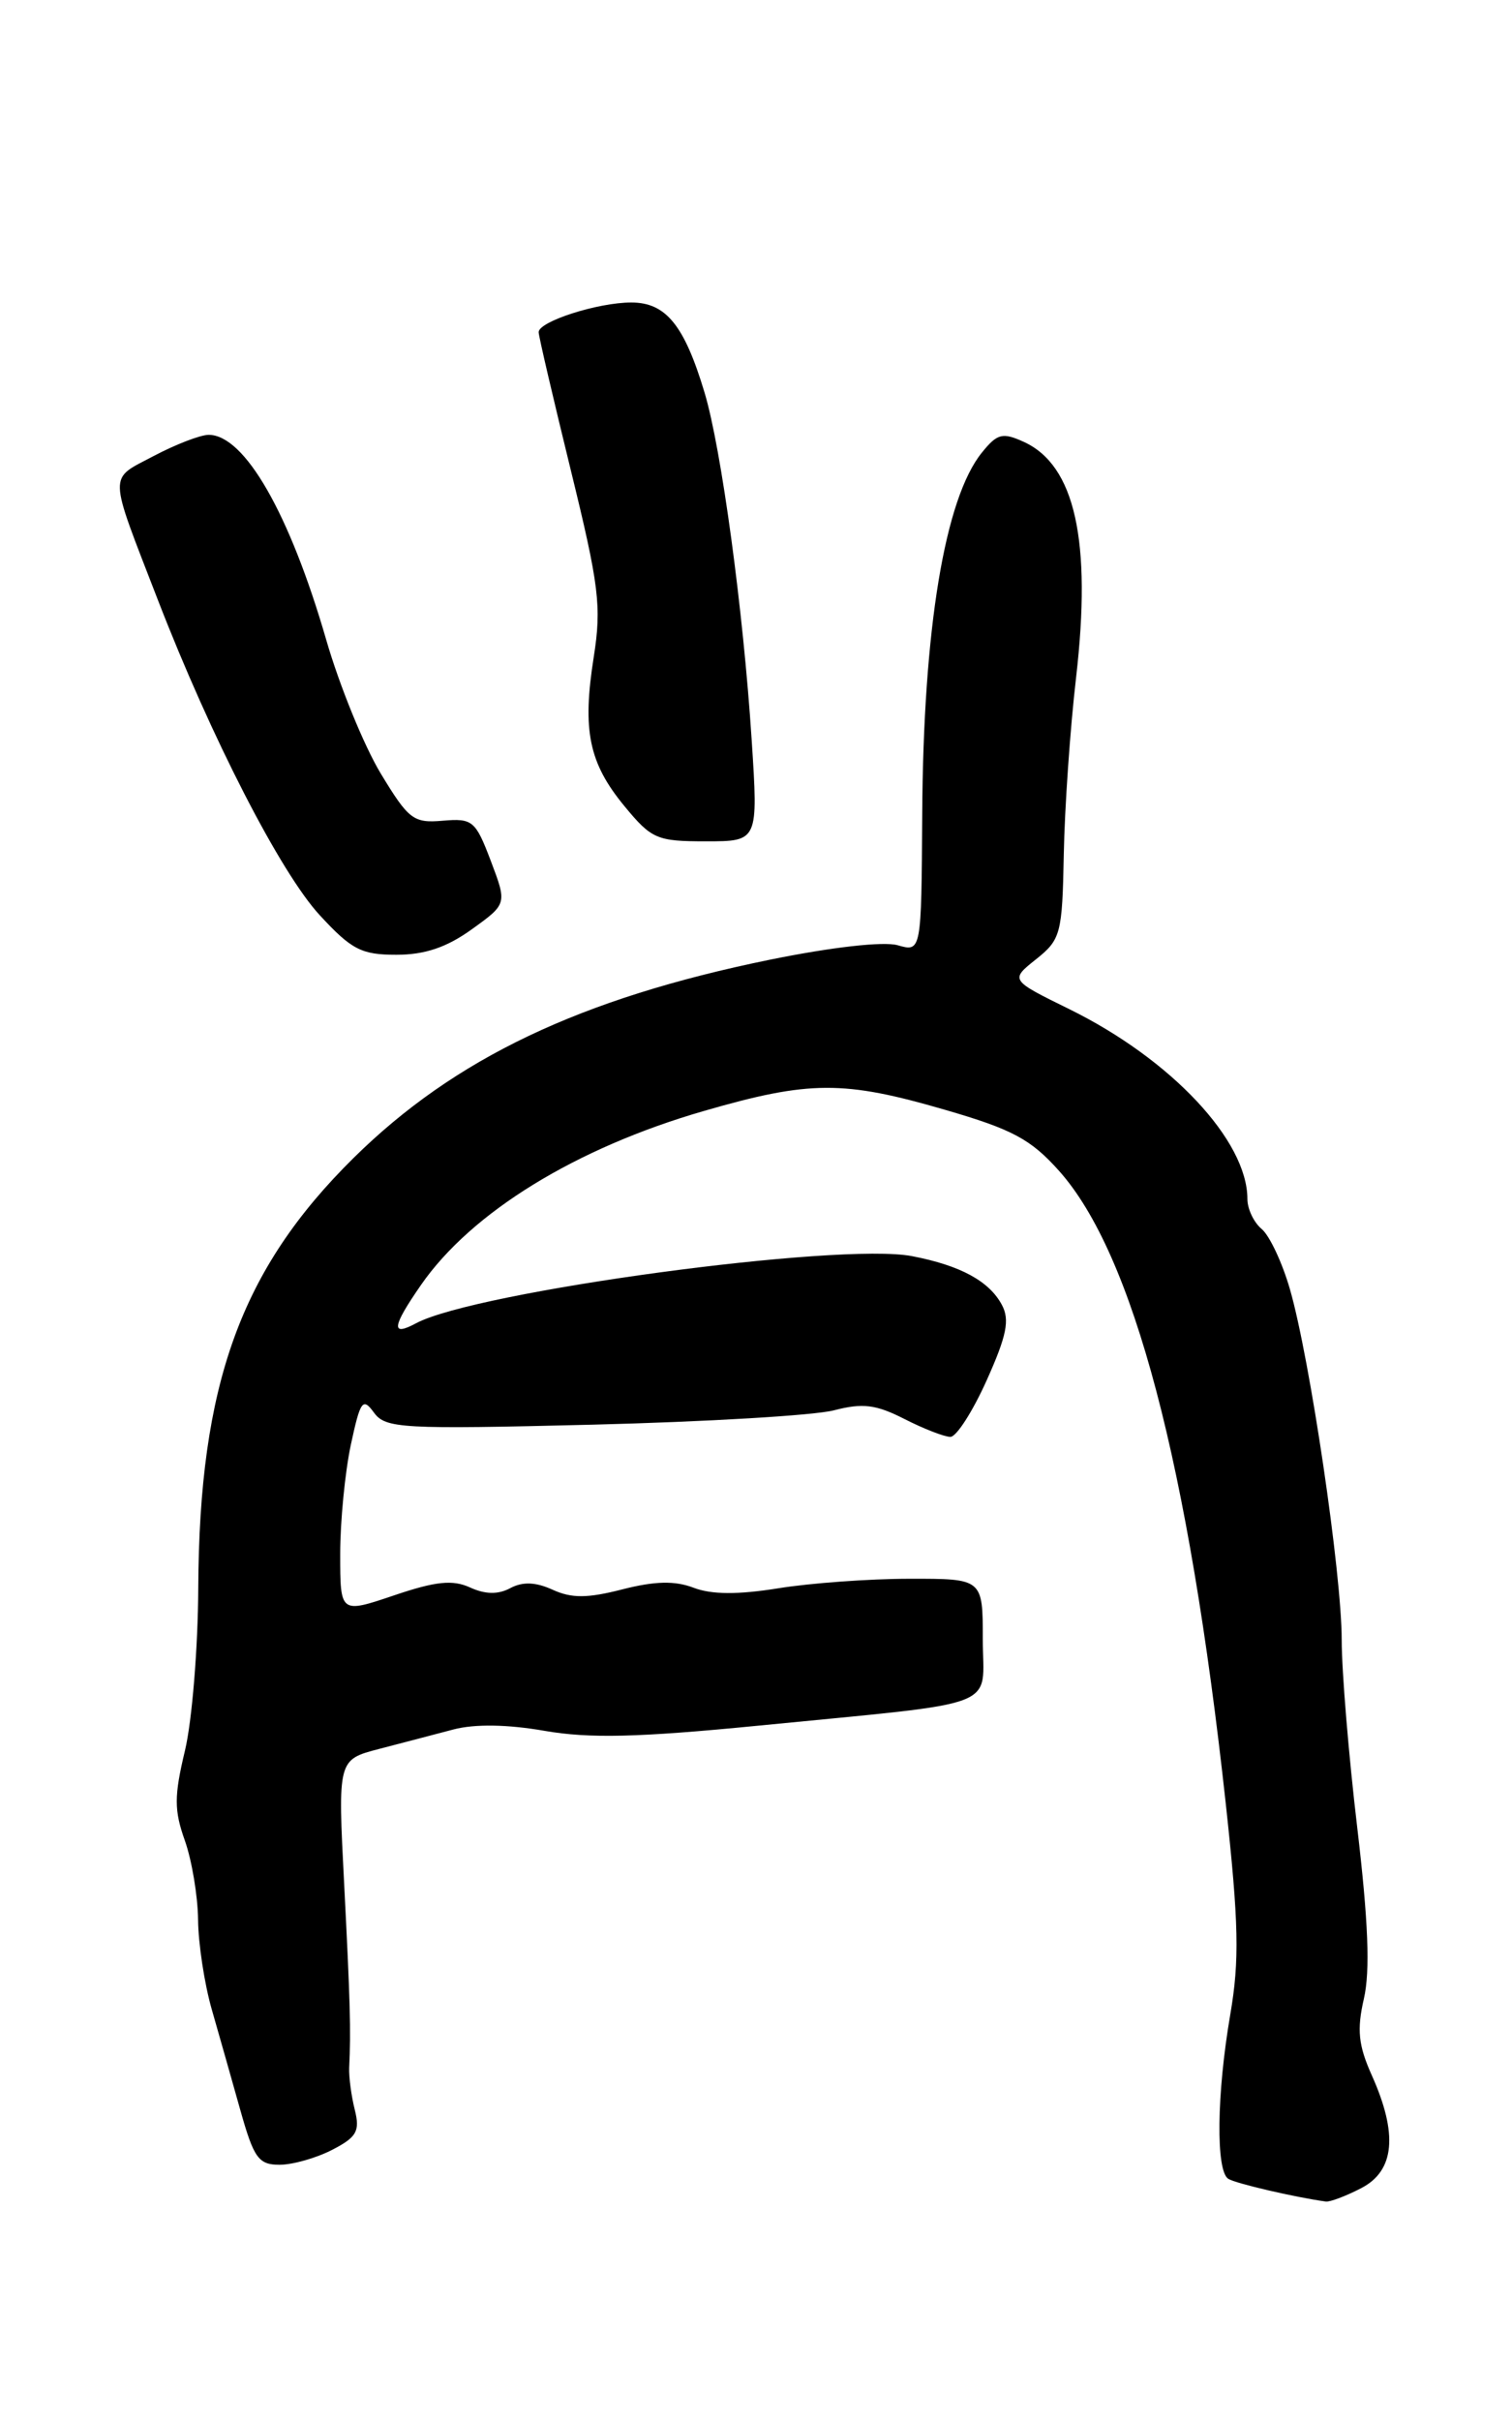 <?xml version="1.0" encoding="UTF-8" standalone="no"?>
<!DOCTYPE svg PUBLIC "-//W3C//DTD SVG 1.1//EN" "http://www.w3.org/Graphics/SVG/1.1/DTD/svg11.dtd" >
<svg xmlns="http://www.w3.org/2000/svg" xmlns:xlink="http://www.w3.org/1999/xlink" version="1.1" viewBox="0 0 160 256">
 <g >
 <path fill="currentColor"
d=" M 144.05 231.47 C 147.59 229.64 147.95 225.74 145.16 219.53 C 143.74 216.36 143.57 214.72 144.33 211.42 C 145.00 208.49 144.79 203.22 143.63 193.39 C 142.72 185.75 141.98 176.80 141.98 173.50 C 141.98 166.45 138.62 143.73 136.50 136.38 C 135.69 133.57 134.34 130.70 133.51 130.01 C 132.68 129.32 132.00 127.89 132.00 126.84 C 132.00 120.66 123.94 112.07 113.19 106.77 C 106.88 103.67 106.88 103.67 109.64 101.47 C 112.25 99.39 112.41 98.79 112.57 90.38 C 112.66 85.50 113.24 77.08 113.87 71.68 C 115.54 57.22 113.76 49.21 108.33 46.74 C 106.09 45.72 105.53 45.86 103.91 47.87 C 99.98 52.71 97.70 66.51 97.59 86.11 C 97.50 100.71 97.50 100.71 94.98 99.99 C 93.49 99.57 88.01 100.19 81.48 101.52 C 61.40 105.62 48.09 111.96 37.41 122.50 C 25.47 134.29 21.08 146.43 20.98 168.00 C 20.95 174.32 20.32 182.07 19.57 185.20 C 18.42 190.00 18.42 191.50 19.56 194.70 C 20.30 196.79 20.93 200.56 20.96 203.07 C 20.98 205.58 21.63 209.86 22.41 212.57 C 23.19 215.28 24.55 220.09 25.44 223.25 C 26.86 228.30 27.36 229.00 29.58 229.00 C 30.96 229.00 33.47 228.29 35.15 227.42 C 37.75 226.08 38.11 225.45 37.54 223.17 C 37.17 221.70 36.91 219.71 36.95 218.75 C 37.14 214.73 37.06 211.86 36.42 199.32 C 35.74 186.15 35.74 186.15 40.12 185.01 C 42.53 184.38 46.07 183.46 47.99 182.95 C 50.23 182.36 53.70 182.41 57.64 183.10 C 62.39 183.92 67.50 183.80 80.14 182.56 C 106.48 179.96 104.00 180.91 104.00 173.41 C 104.00 167.00 104.00 167.00 96.25 167.01 C 91.99 167.01 85.73 167.47 82.34 168.02 C 78.10 168.70 75.30 168.69 73.40 167.96 C 71.40 167.20 69.31 167.25 65.86 168.13 C 62.16 169.08 60.49 169.09 58.48 168.17 C 56.68 167.35 55.31 167.30 54.00 168.00 C 52.71 168.69 51.36 168.67 49.74 167.93 C 47.90 167.09 46.11 167.27 41.69 168.77 C 36.00 170.69 36.00 170.69 36.00 164.39 C 36.00 160.93 36.51 155.74 37.12 152.86 C 38.13 148.16 38.38 147.80 39.57 149.43 C 40.80 151.11 42.45 151.21 62.70 150.71 C 74.69 150.41 86.19 149.73 88.25 149.19 C 91.29 148.40 92.69 148.57 95.71 150.11 C 97.75 151.15 99.94 152.00 100.57 152.00 C 101.21 152.00 102.93 149.31 104.41 146.02 C 106.53 141.30 106.87 139.62 106.02 138.04 C 104.68 135.52 101.61 133.86 96.50 132.88 C 88.80 131.40 50.34 136.61 44.03 139.98 C 41.34 141.43 41.47 140.37 44.55 135.93 C 49.88 128.24 60.95 121.43 74.50 117.52 C 85.66 114.29 89.28 114.28 100.00 117.40 C 107.14 119.47 109.07 120.51 112.06 123.85 C 119.92 132.64 125.79 154.89 129.71 190.79 C 131.09 203.47 131.17 207.36 130.19 213.09 C 128.74 221.53 128.65 229.66 129.98 230.49 C 130.79 230.99 137.04 232.44 140.30 232.89 C 140.74 232.95 142.43 232.31 144.05 231.47 Z  M 49.92 98.31 C 53.66 95.62 53.66 95.62 51.94 91.08 C 50.32 86.81 50.01 86.55 46.85 86.82 C 43.75 87.09 43.24 86.70 40.28 81.81 C 38.52 78.89 35.92 72.53 34.52 67.68 C 30.65 54.32 25.88 46.00 22.08 46.00 C 21.21 46.00 18.59 47.01 16.26 48.24 C 11.43 50.80 11.40 49.74 16.72 63.50 C 22.34 78.02 29.69 92.33 33.84 96.82 C 37.20 100.46 38.24 101.00 41.94 101.00 C 44.95 101.00 47.27 100.22 49.92 98.31 Z  M 79.54 78.25 C 78.65 64.52 76.33 47.42 74.55 41.51 C 72.41 34.39 70.46 32.00 66.80 32.00 C 63.25 32.00 57.00 34.01 57.00 35.14 C 57.00 35.55 58.53 42.10 60.39 49.69 C 63.40 61.97 63.67 64.16 62.83 69.50 C 61.60 77.27 62.31 80.71 66.08 85.28 C 68.95 88.76 69.51 89.00 74.69 89.00 C 80.24 89.00 80.24 89.00 79.54 78.25 Z "/>
</g>
</svg>